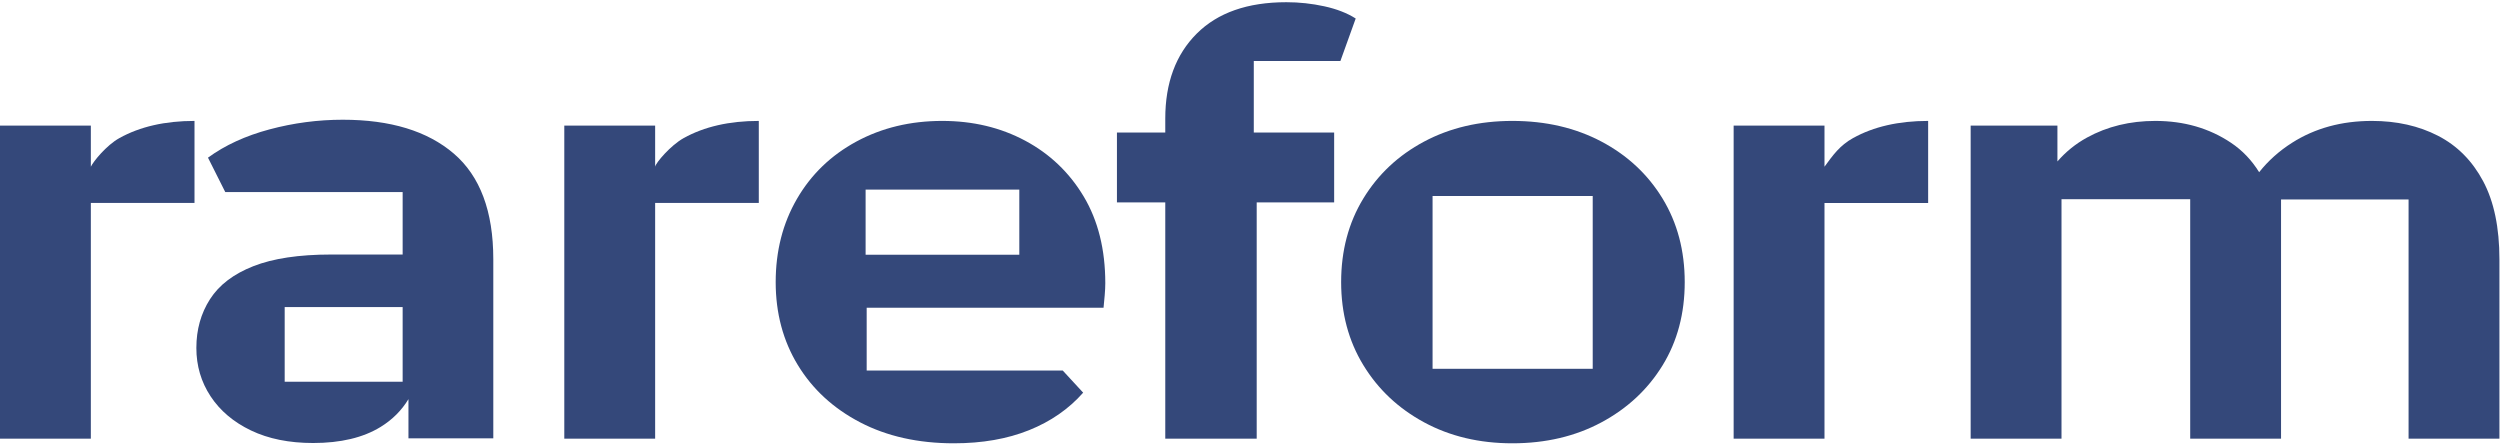 <svg width="1044" height="186" viewBox="0 0 1044 186" fill="none" xmlns="http://www.w3.org/2000/svg">
<path d="M37.937 69.619V52.441H0V183.175H37.937V148.675V121.453V84.754H81.224V50.496C68.901 50.496 58.445 52.89 49.855 57.666C44.342 60.731 38.986 67.454 37.937 69.619Z" fill="#34487A"/>
<path d="M273.586 69.619V52.441H235.648V183.175H273.586V148.675V121.453V84.754H316.873V50.496C304.55 50.496 294.094 52.89 285.503 57.666C279.99 60.731 273.82 68.046 273.586 69.619Z" fill="#34487A"/>
<path d="M761.906 69.619V52.441H723.969V183.175H761.906V148.675V121.453V84.76H805.193V50.496C792.87 50.496 782.414 52.89 773.824 57.666C768.311 60.731 765.482 64.722 761.906 69.619Z" fill="#34487A"/>
<path d="M1036.95 75.647C1032.41 67.141 1026.13 60.825 1018.1 56.692C1010.08 52.562 1000.87 50.496 990.501 50.496C977.855 50.496 966.748 53.535 957.184 59.61C951.746 63.061 947.178 67.18 943.418 71.915C940.343 66.933 936.437 62.812 931.65 59.61C922.569 53.535 912.032 50.496 900.036 50.496C889.495 50.496 880.01 52.804 871.583 57.42C866.784 60.049 862.665 63.399 859.18 67.419V52.441H822.946V183.175H860.882V151.589V117.564V83.194H914.627V114.163V151.589V183.175H952.564V151.589V117.564V83.3H1005.82V114.163V151.589V183.175H1043.76V108.33C1043.76 95.048 1041.49 84.151 1036.95 75.647Z" fill="#34487A"/>
<path d="M523.583 25.472H559.754L566.14 7.729C562.573 5.461 558.195 3.759 553.009 2.626C547.819 1.494 542.552 0.923 537.202 0.923C520.988 0.923 508.506 5.299 499.75 14.047C490.996 22.794 486.619 34.622 486.619 49.524V55.358H466.435V84.516H486.619V183.176H524.798V84.516H557.142V55.358H523.583V50.012V25.472Z" fill="#34487A"/>
<path d="M425.664 106.388H361.478V79.17H425.664V106.388ZM428.132 58.759C417.835 53.253 406.283 50.496 393.478 50.496C380.182 50.496 368.224 53.375 357.609 59.121C346.987 64.874 338.72 72.852 332.803 83.06C326.882 93.264 323.927 104.848 323.927 117.807C323.927 130.768 327.005 142.314 333.167 152.435C339.328 162.561 348.001 170.539 359.189 176.369C370.375 182.203 383.424 185.12 398.343 185.12C410.175 185.12 420.631 183.297 429.713 179.651C438.79 176.006 446.328 170.783 452.329 163.977L443.807 154.744H361.925V128.5H460.841C461.001 126.883 461.163 125.141 461.327 123.276C461.485 121.415 461.571 119.752 461.571 118.292C461.571 104.2 458.568 92.134 452.573 82.087C446.573 72.044 438.425 64.268 428.132 58.759Z" fill="#34487A"/>
<path d="M168.145 141.624V159.411H118.884V128.222H142.18H168.145V141.624ZM189.498 64.133C178.496 54.714 163.048 50 143.151 50C132.796 50 122.605 51.342 112.575 54.023C102.544 56.703 93.969 60.641 86.853 65.838L94.076 80.215H168.145V106.048V106.269V106.289H138.298C124.868 106.289 114.031 107.918 105.781 111.165C97.529 114.414 91.501 119.002 87.703 124.934C83.9 130.864 82 137.643 82 145.279C82 152.754 83.978 159.496 87.945 165.503C91.908 171.518 97.529 176.266 104.81 179.758C112.091 183.249 120.742 185 130.775 185C142.26 185 151.644 182.767 158.925 178.297C163.853 175.272 167.719 171.387 170.572 166.684V183.05H206V108.239C206 88.257 200.498 73.558 189.498 64.133Z" fill="#34487A"/>
<path d="M665.117 154.014H598.242V81.844H665.117V154.014ZM668.765 59.121C657.902 53.375 645.499 50.496 631.558 50.496C617.777 50.496 605.495 53.375 594.717 59.121C583.931 64.874 575.463 72.814 569.303 82.938C563.14 93.065 560.062 104.683 560.062 117.807C560.062 130.768 563.14 142.314 569.303 152.435C575.463 162.561 583.931 170.539 594.717 176.369C605.495 182.203 617.777 185.12 631.558 185.12C645.499 185.12 657.902 182.203 668.765 176.369C679.627 170.539 688.138 162.603 694.301 152.556C700.459 142.513 703.542 130.929 703.542 117.807C703.542 104.683 700.459 93.065 694.301 82.938C688.138 72.814 679.627 64.874 668.765 59.121Z" fill="#34487A"/>
</svg>
